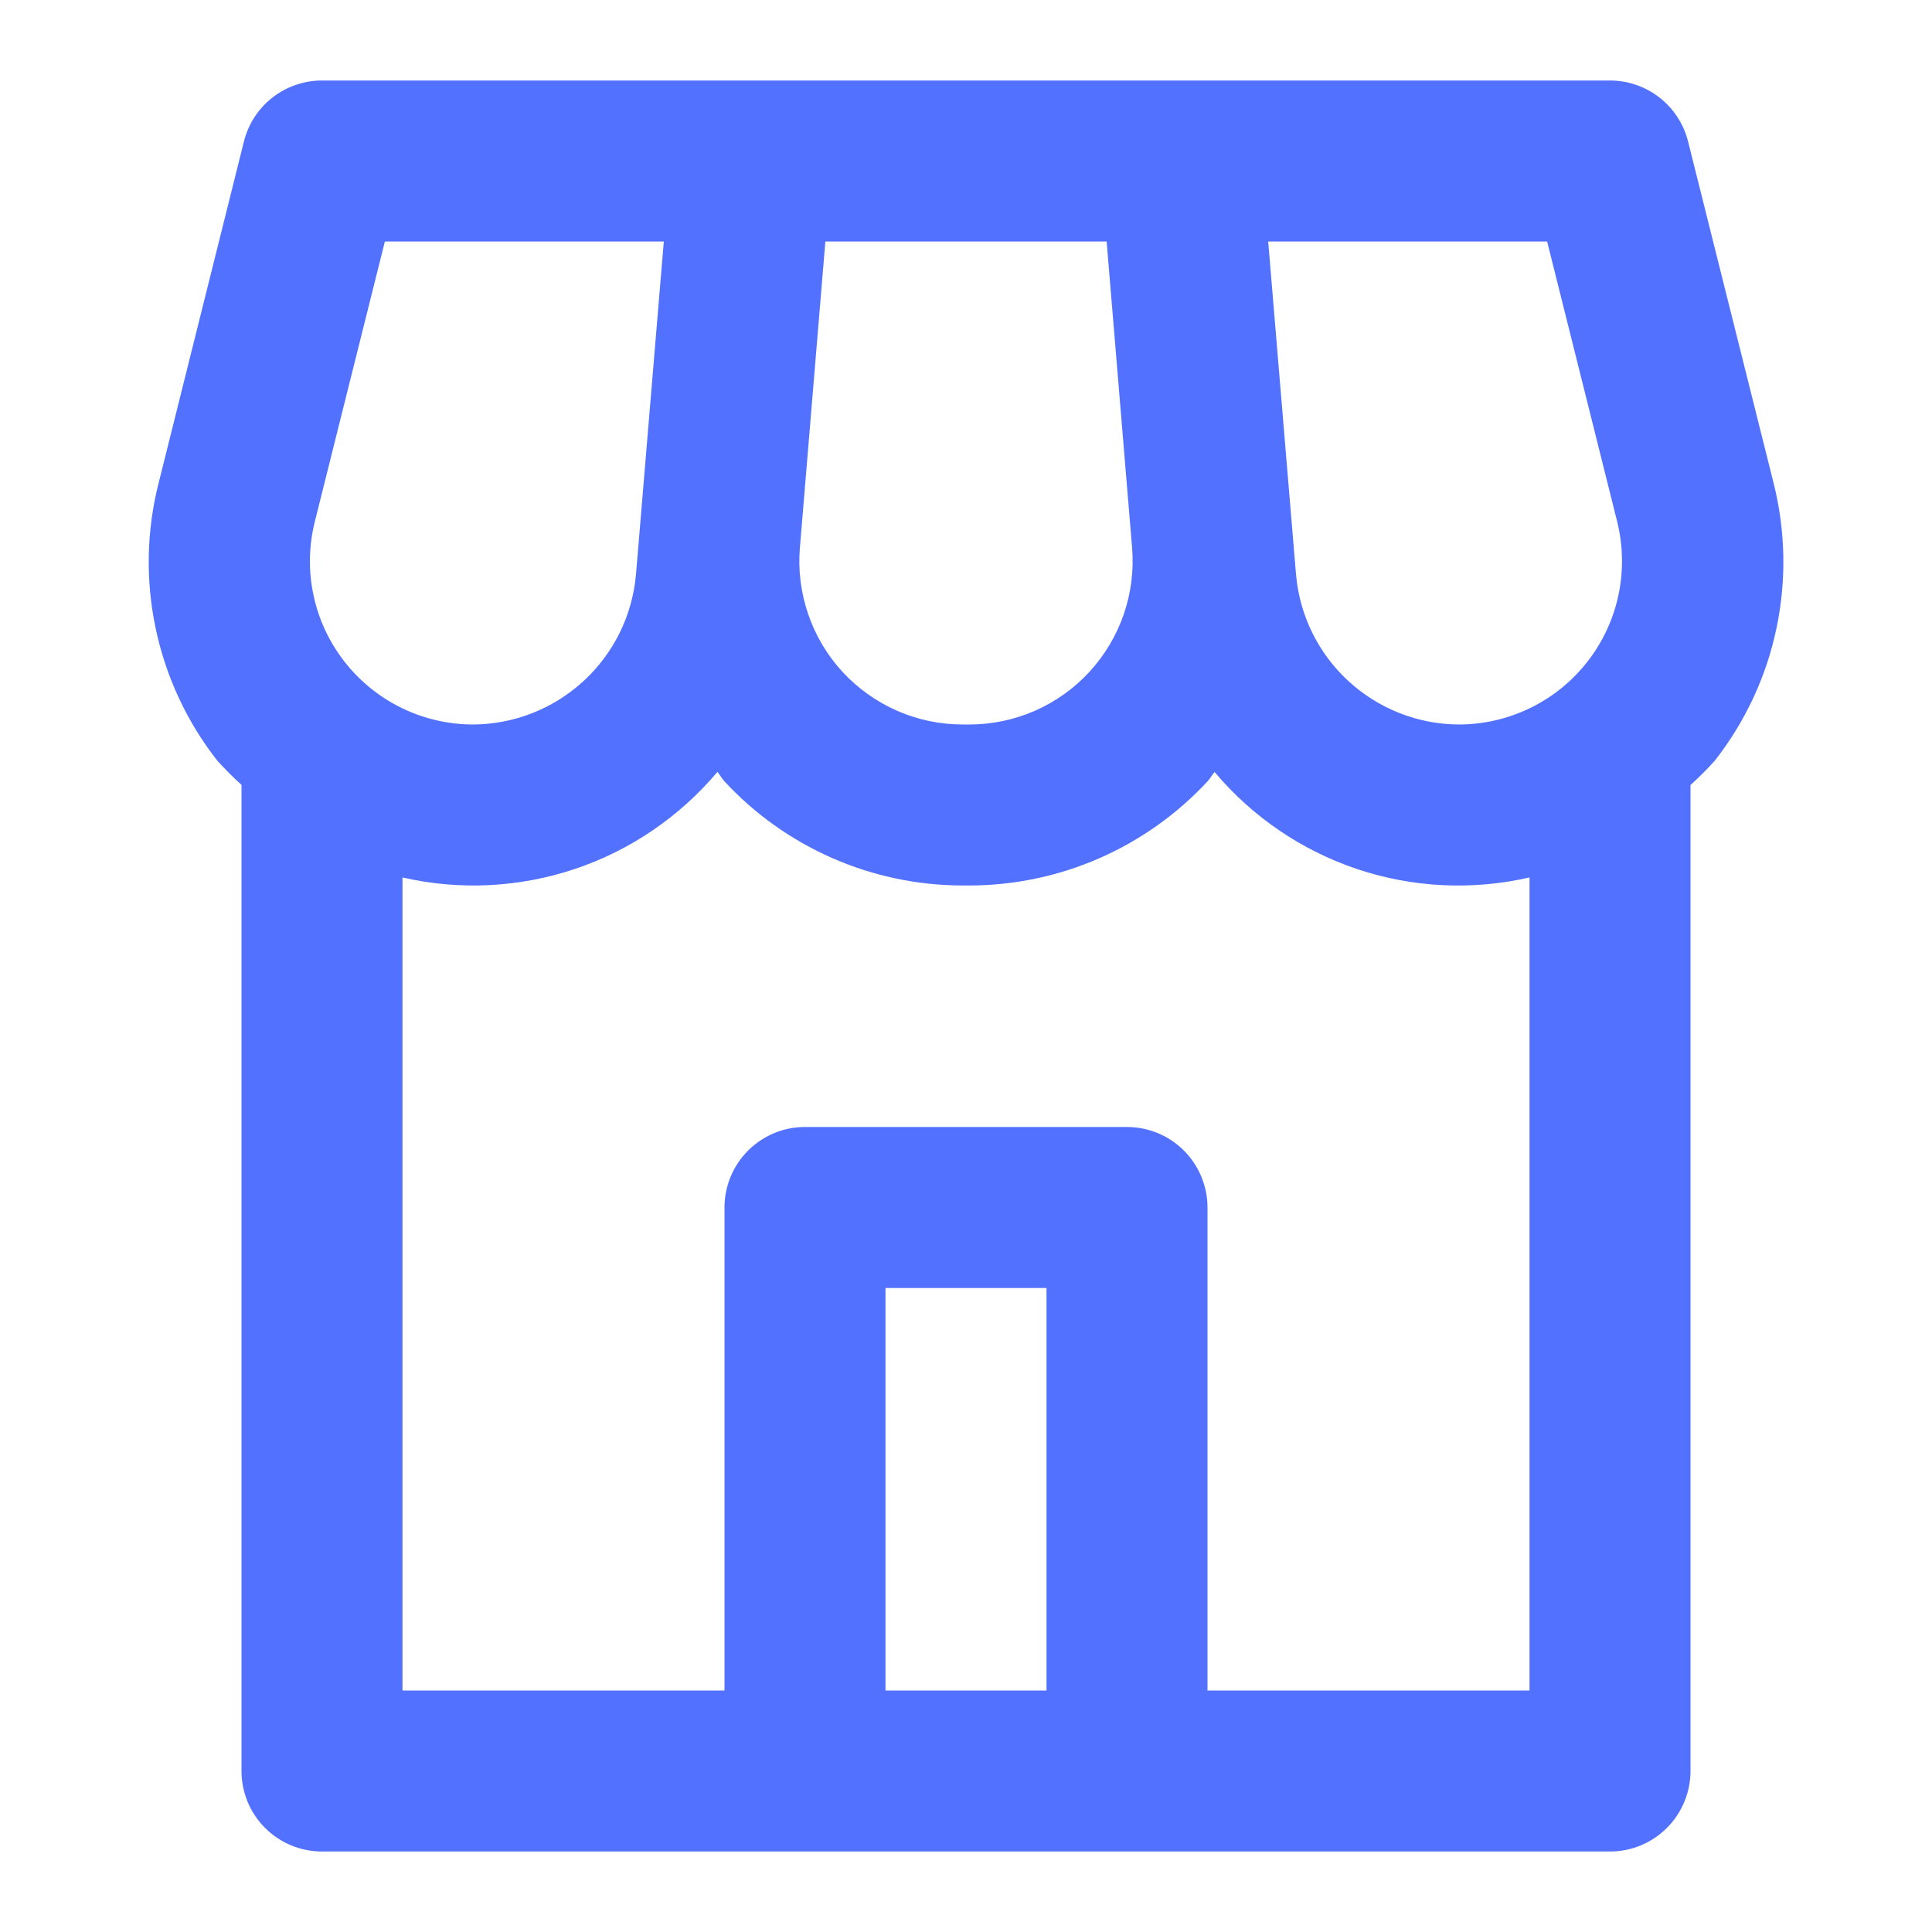 <svg width="24" height="24" viewBox="0 0 24 24" fill="none" xmlns="http://www.w3.org/2000/svg">
<path d="M4 23H20C20.265 23 20.519 22.895 20.707 22.707C20.894 22.52 21 22.265 21 22V9.752C21.105 9.657 21.205 9.557 21.3 9.452C21.678 8.97 21.941 8.408 22.067 7.809C22.194 7.21 22.181 6.59 22.031 5.996L20.97 1.758C20.916 1.542 20.791 1.349 20.615 1.212C20.439 1.075 20.223 1 20 1H4C3.777 1 3.56 1.075 3.384 1.212C3.208 1.349 3.084 1.542 3.03 1.758L1.972 5.994C1.82 6.587 1.807 7.208 1.934 7.807C2.06 8.406 2.322 8.968 2.7 9.45C2.795 9.555 2.895 9.655 3 9.75V22C3 22.265 3.105 22.52 3.293 22.707C3.48 22.895 3.734 23 4 23ZM13 21H11V16H13V21ZM19.219 3L20.089 6.479C20.163 6.778 20.169 7.09 20.105 7.392C20.041 7.694 19.909 7.977 19.719 8.22C19.529 8.463 19.287 8.66 19.009 8.795C18.732 8.93 18.428 9 18.12 9C17.612 8.997 17.124 8.804 16.75 8.46C16.377 8.117 16.145 7.646 16.1 7.14L15.754 3H19.219ZM10.253 3H13.747L14.063 6.8C14.086 7.08 14.052 7.362 13.961 7.627C13.87 7.893 13.725 8.137 13.535 8.344C13.345 8.551 13.114 8.716 12.857 8.829C12.599 8.942 12.322 9 12.041 9H11.959C11.678 9 11.4 8.942 11.143 8.829C10.886 8.716 10.655 8.551 10.464 8.344C10.274 8.137 10.129 7.893 10.039 7.627C9.948 7.362 9.913 7.08 9.937 6.8L10.253 3ZM8.994 9.7C9.371 10.11 9.83 10.436 10.34 10.66C10.851 10.884 11.402 10.999 11.959 11H12.041C12.598 10.999 13.149 10.884 13.659 10.66C14.169 10.436 14.628 10.11 15.006 9.7C15.037 9.666 15.058 9.624 15.088 9.59C15.556 10.147 16.169 10.564 16.859 10.796C17.549 11.027 18.29 11.063 19 10.9V21H15V15C15 14.735 14.894 14.48 14.707 14.293C14.519 14.105 14.265 14 14 14H10C9.734 14 9.48 14.105 9.293 14.293C9.105 14.48 9 14.735 9 15V21H5V10.9C5.709 11.063 6.45 11.026 7.14 10.795C7.83 10.564 8.443 10.146 8.912 9.589C8.942 9.623 8.963 9.665 8.994 9.7ZM3.911 6.479L4.781 3H8.246L7.9 7.14C7.855 7.646 7.623 8.117 7.249 8.46C6.876 8.804 6.387 8.997 5.88 9C5.571 9 5.267 8.93 4.99 8.795C4.713 8.66 4.47 8.463 4.28 8.22C4.09 7.977 3.958 7.694 3.894 7.392C3.83 7.09 3.836 6.778 3.911 6.479Z" fill="#5271FF"/>
</svg>

